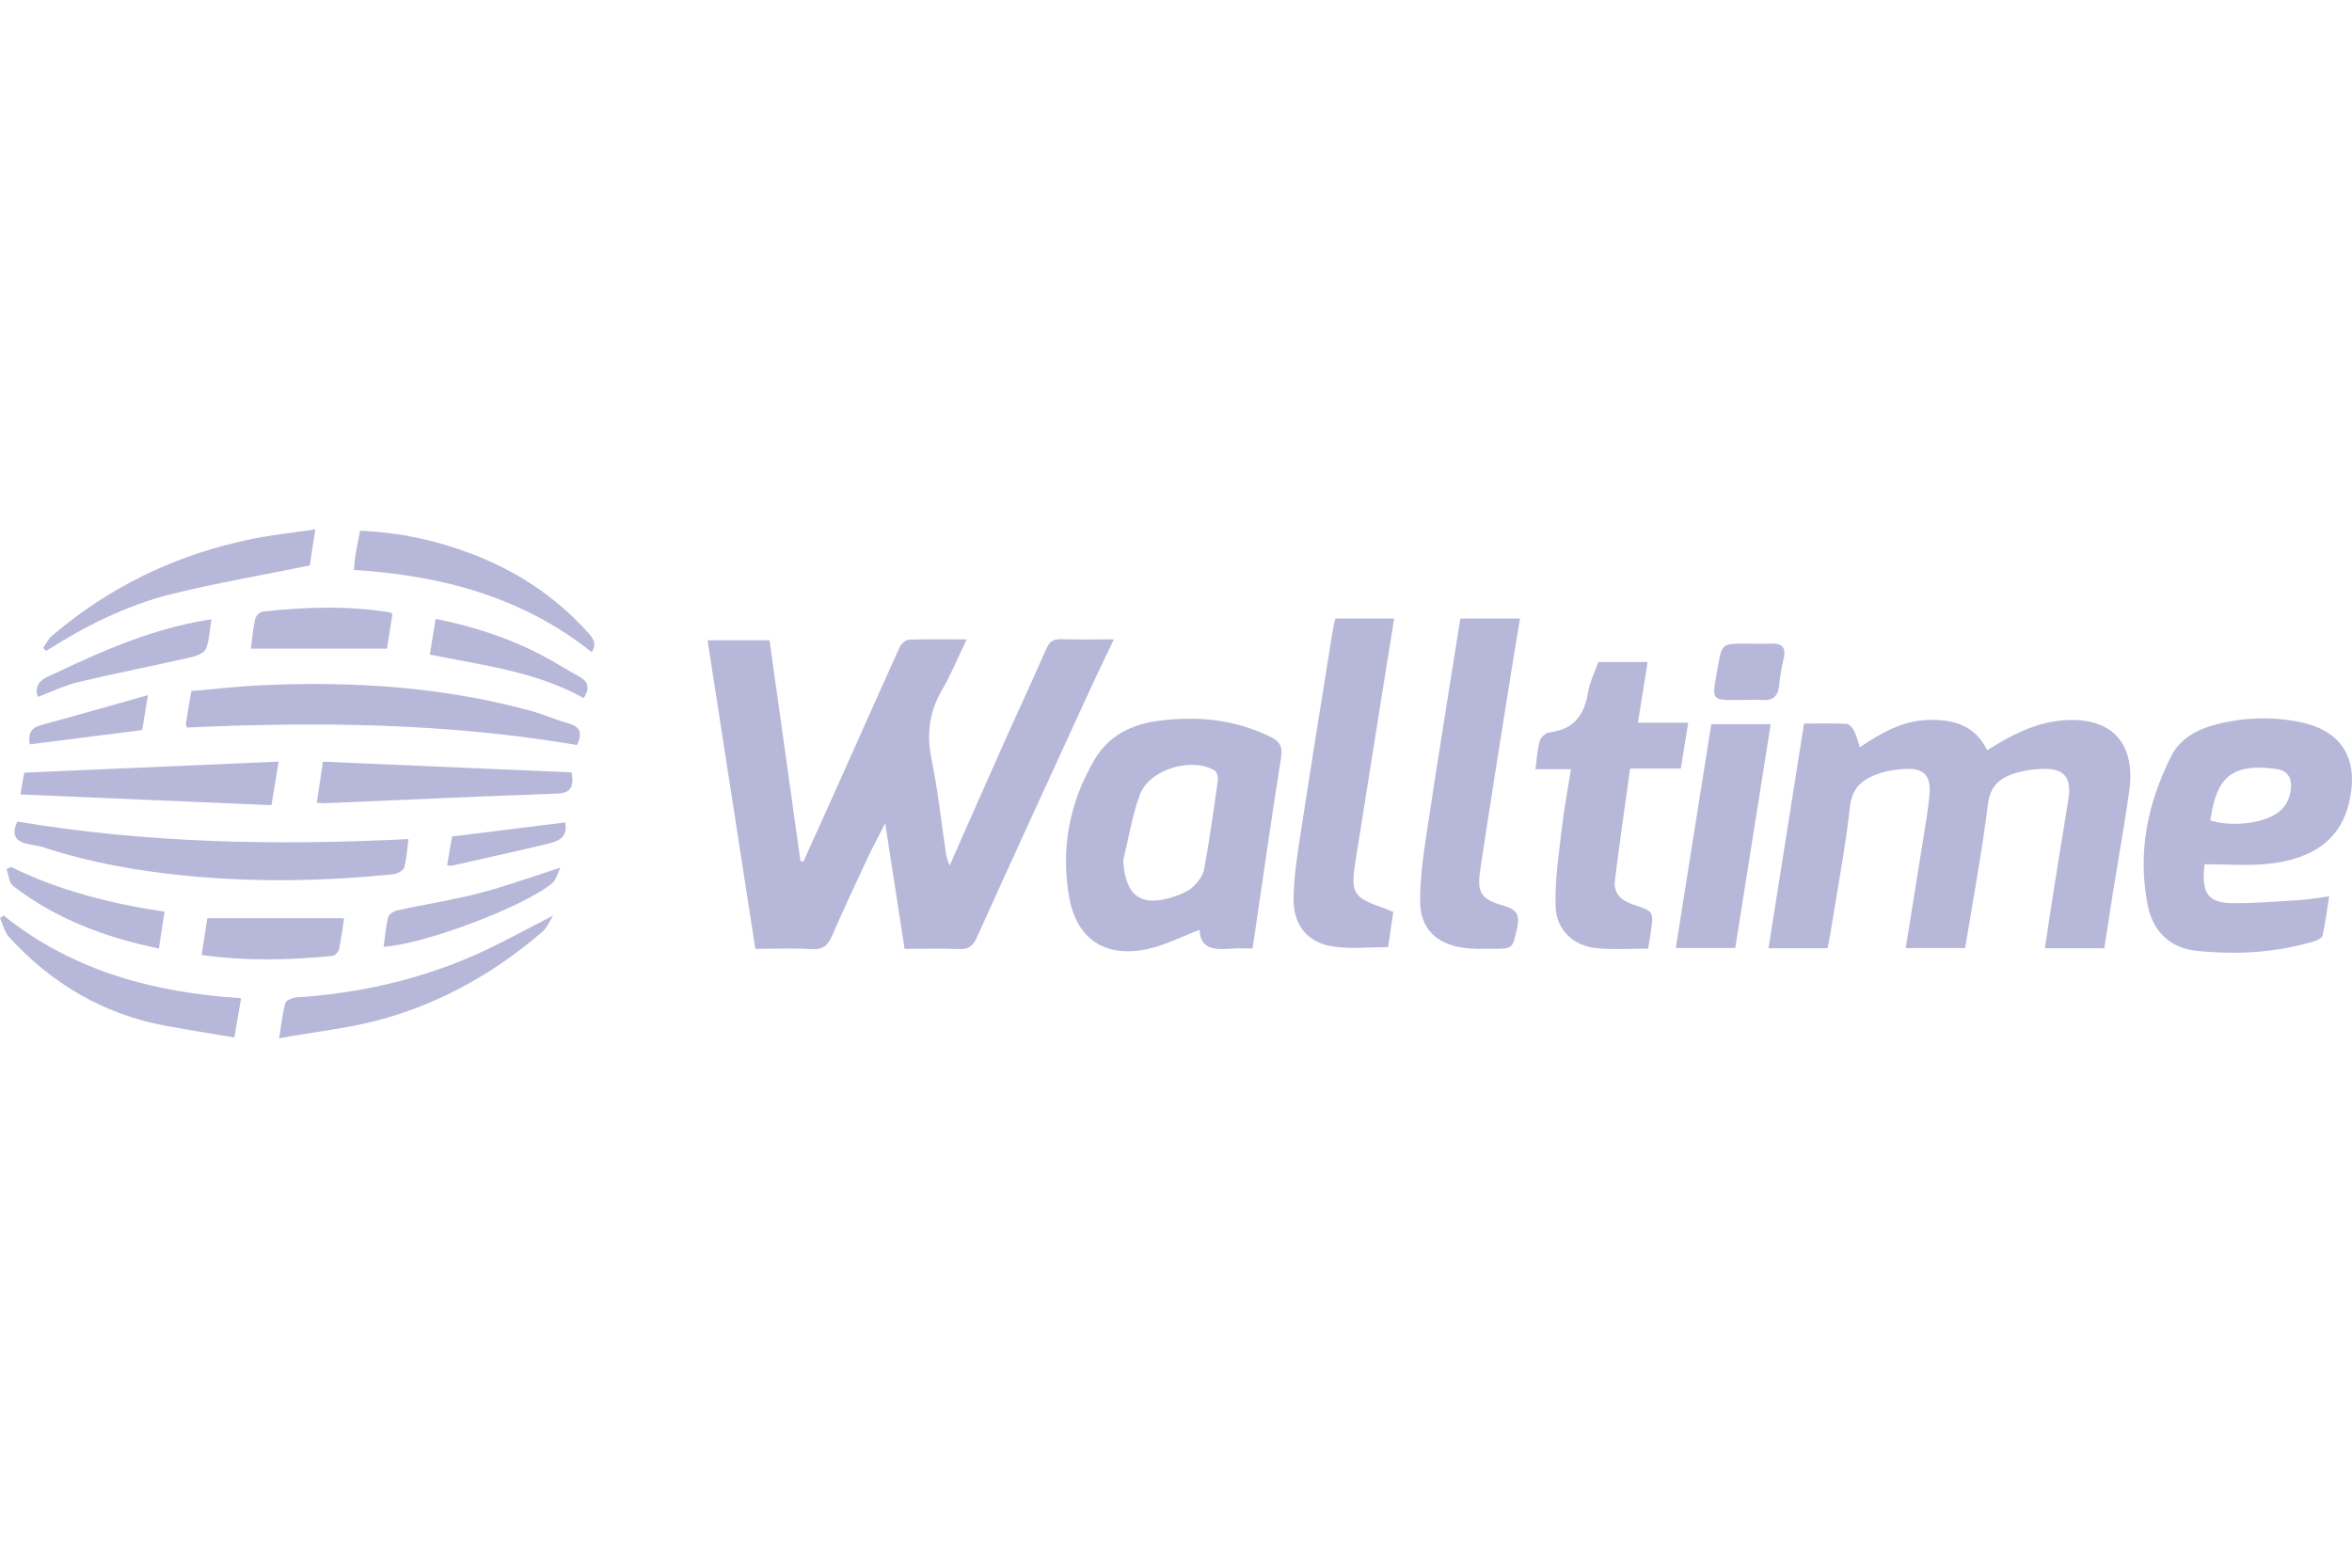 <?xml version="1.0" encoding="utf-8"?>
<!-- Generator: Adobe Illustrator 25.0.0, SVG Export Plug-In . SVG Version: 6.00 Build 0)  -->
<svg version="1.1" id="svg318" xmlns="http://www.w3.org/2000/svg" xmlns:xlink="http://www.w3.org/1999/xlink" x="0px" y="0px"
	 viewBox="0 0 1200 800" style="enable-background:new 0 0 1200 800;" xml:space="preserve">
<style type="text/css">
	.st0{fill:none;}
	.st1{fill:#B7B7DA;}
</style>
<path class="st0" d="z"/>
<g id="g316" transform="translate(-64 -64.45)">
	<path id="path314" class="st1" d="M572.92,1188.2l-45.16,45.19l-45.16-45.19l45.16-45.16L572.92,1188.2z M682.61,1078.54
		l77.41,77.41l45.19-45.16L682.61,988.2l-122.59,122.59l45.19,45.16L682.61,1078.54z M837.45,1143.04l-45.16,45.16l45.16,45.19
		l45.16-45.19L837.45,1143.04z M682.61,1297.89l-77.41-77.41l-45.19,45.16l122.59,122.56l122.59-122.56l-45.19-45.16L682.61,1297.89
		z M682.61,1233.39l45.16-45.19l-45.16-45.16l-45.16,45.16L682.61,1233.39z M231.82,1605.98v-0.44c0-23.59-12.5-35.38-32.84-43.16
		c12.5-7,23.06-18.03,23.06-37.84v-0.5c0-27.59-22.06-45.41-57.94-45.41h-81.5v175.56h83.5
		C205.73,1654.14,231.82,1638.07,231.82,1605.98z M183.67,1530.98c0,13.06-10.78,18.56-27.84,18.56h-35.72v-37.13h38.12
		c16.28,0,25.31,6.53,25.31,18.06L183.67,1530.98z M193.45,1601.2c0,13.06-10.28,19.06-27.34,19.06h-46v-38.62h44.75
		c19.81,0,28.59,7.28,28.59,19.06L193.45,1601.2z M312.82,1654.14v-175.56H274.2v175.56H312.82z M520.42,1654.14v-175.56h-38.12
		v108.22l-82.25-108.09h-35.62v175.56h38.12v-111.75l85.03,111.62L520.42,1654.14z M734.36,1654.14l-75.25-176.72h-35.59
		l-75.28,176.72h39.38l16.06-39.38h74.25l16.06,39.38L734.36,1654.14z M664.14,1580.54h-46.66l23.31-56.91L664.14,1580.54z
		 M918.45,1654.04v-175.47h-38.13v108.22l-82.09-108.22h-35.62v175.56h38.13v-111.62l85,111.62L918.45,1654.04z M1117.82,1625.7
		l-24.56-25c-13.81,12.5-26.09,20.56-46.16,20.56c-30.09,0-50.91-25-50.91-55.16v-0.5c0-30.09,21.31-54.69,50.91-54.69
		c17.56,0,31.25,7.53,44.91,19.81l24.56-28.34c-16.31-16.03-36.12-27.06-69.22-27.06c-53.91,0-91.53,40.88-91.53,90.78v0.5
		c0,50.41,38.38,90.28,90.03,90.28c33.84,0.25,53.91-11.78,71.97-31.09V1625.7z M1282.61,1654.14v-34.38h-95.31v-36.88h82.81v-34.38
		h-82.81v-35.56h94.06v-34.38h-132.41v175.56H1282.61z"/>
</g>
<path class="st0" d="z"/>
<g>
	<path class="st1" d="M484.5,441.72c9.74-22.02,18.84-42.76,28.07-63.43c7.05-15.8,14.4-31.47,21.32-47.32
		c1.62-3.72,3.7-4.92,7.62-4.79c8.51,0.28,17.04,0.09,26.79,0.09c-4.21,8.85-8.11,16.82-11.81,24.88
		c-19.49,42.49-39.01,84.97-58.26,127.57c-2.02,4.47-4.48,5.75-9.07,5.58c-8.98-0.33-17.98-0.1-27.64-0.1
		c-3.22-20.84-6.39-41.37-9.89-64.04c-3.5,6.84-6.2,11.76-8.58,16.84c-6.28,13.44-12.6,26.88-18.5,40.49
		c-2.13,4.92-4.66,7.23-10.41,6.87c-9.39-0.58-18.85-0.16-28.76-0.16c-8.15-52.63-16.22-104.79-24.38-157.46
		c10.44,0,20.64,0,31.61,0c5.26,37.51,10.52,75.05,15.78,112.58c0.48,0.15,0.96,0.29,1.44,0.44c5.3-11.72,10.64-23.43,15.89-35.17
		c11.11-24.82,22.12-49.68,33.36-74.44c0.75-1.64,2.98-3.64,4.58-3.7c9.4-0.35,18.83-0.17,29.56-0.17
		c-4.5,9.33-8.06,18.04-12.75,26.1c-6.58,11.29-7.74,22.68-5.13,35.43c3.29,16.06,4.99,32.44,7.44,48.67
		C482.96,437.73,483.57,438.93,484.5,441.72z"/>
	<path class="st1" d="M1073.64,483.89c-10.3,0-19.93,0-30.34,0c1.64-10.75,3.17-21.12,4.81-31.47c2.36-14.88,4.82-29.75,7.19-44.62
		c1.77-11.09-2.22-15.85-13.28-15.43c-4.24,0.16-8.58,0.67-12.64,1.83c-8.07,2.3-13.85,5.9-15.11,16.07
		c-3.04,24.51-7.63,48.83-11.65,73.55c-9.99,0-19.79,0-30.33,0c3.28-20.39,6.53-40.33,9.67-60.28c1.02-6.44,2.16-12.9,2.54-19.39
		c0.49-8.42-3.22-12.07-11.72-11.78c-4.44,0.15-9.03,0.75-13.25,2.1c-8.41,2.67-14.51,6.73-15.7,17.34
		c-2.42,21.66-6.54,43.12-9.98,64.66c-0.39,2.41-0.93,4.8-1.44,7.43c-9.83,0-19.44,0-30.11,0c6.05-38.29,12.04-76.14,18.13-114.67
		c7.46,0,14.62-0.19,21.76,0.17c1.36,0.07,3.01,2.13,3.82,3.66c1.22,2.32,1.81,4.96,2.93,8.23c10.89-7.27,21.53-13.42,34.38-13.88
		c12.97-0.47,24.22,2.42,30.56,15.45c11.87-7.49,23.66-13.76,37.5-15.14c25.39-2.53,38.54,10.82,34.93,36.3
		c-2.46,17.36-5.58,34.62-8.36,51.94C1076.47,465.23,1075.08,474.54,1073.64,483.89z"/>
	<path class="st1" d="M639.07,484.02c-3.82,0-6.96-0.19-10.06,0.04c-8.45,0.63-16.59,0.93-16.99-9.55
		c-9.07,3.43-17.5,7.81-26.46,9.77c-21.36,4.67-36.16-4.79-40.01-26.22c-4.48-24.93,0.08-48.87,13.06-70.7
		c7.1-11.94,18.67-17.74,32.35-19.52c20.07-2.6,39.45-0.76,57.8,8.45c4.39,2.2,5.66,5.01,4.84,10.23
		C648.54,418.68,643.95,450.93,639.07,484.02z M573.05,439.17c1.14,18.18,9.13,24.05,26.17,18.31c3.35-1.13,6.93-2.59,9.45-4.92
		c2.58-2.39,5.13-5.84,5.74-9.19c2.73-15,4.85-30.13,6.96-45.24c0.22-1.59-0.5-4.26-1.66-4.95c-11.83-6.98-33.32-0.59-38.11,12.29
		C577.58,416.27,575.81,427.9,573.05,439.17z"/>
	<path class="st1" d="M1124.79,441.02c-0.07,0.73-0.27,2.28-0.37,3.83c-0.67,11.17,2.76,15.79,13.92,16.01
		c11.66,0.22,23.36-0.85,35.03-1.57c4.68-0.29,9.32-1.15,15-1.88c-1.11,6.96-1.98,13.52-3.36,19.97c-0.26,1.2-2.47,2.37-4.01,2.84
		c-19.67,6.02-39.89,7.06-60.15,5.01c-13.52-1.37-22.31-9.72-25-22.99c-5.44-26.8-0.23-52.27,11.91-76.35
		c4.48-8.89,12.94-13.6,22.4-16.07c14.37-3.74,28.97-4.33,43.49-1.3c21.64,4.52,30.06,19.21,24.83,41.18
		c-4.63,19.41-19.35,28.84-41.46,31.13C1146.63,441.92,1136.02,441.02,1124.79,441.02z M1127.64,418.65
		c9.92,3.09,23.83,1.99,32.22-2.49c5.64-3.01,8.49-7.82,9.01-14.07c0.44-5.29-1.91-8.86-7.2-9.62c-21.41-3.1-29.53,3.51-32.9,20.3
		C1128.39,414.74,1128.02,416.7,1127.64,418.65z"/>
	<path class="st1" d="M861.33,368.81c-1.34,8.35-2.5,15.59-3.76,23.39c-8.51,0-16.75,0-25.88,0c-2.66,19.32-5.44,38.14-7.75,57.01
		c-0.84,6.85,3.31,10.48,9.72,12.54c10.13,3.26,10.05,3.53,8.57,14.01c-0.37,2.65-0.83,5.29-1.32,8.31c-8.8,0-17.35,0.6-25.79-0.14
		c-12.1-1.07-20.99-8.94-21.44-21.34c-0.48-13.08,1.62-26.29,3.1-39.38c1.13-10.03,3.05-19.97,4.74-30.67c-5.99,0-11.71,0-18.14,0
		c0.75-5.36,0.98-10.07,2.22-14.49c0.51-1.81,3.07-4.1,4.92-4.31c12.46-1.44,17.87-8.9,19.75-20.58c0.84-5.22,3.41-10.16,5.23-15.35
		c8.38,0,16.43,0,25.13,0c-1.62,10.17-3.2,20.03-4.95,31C844.45,368.81,852.57,368.81,861.33,368.81z"/>
	<path class="st1" d="M681.32,315.65c9.92,0,19.53,0,29.99,0c-2.08,12.96-4.12,25.5-6.12,38.06c-4.48,28.16-8.97,56.33-13.42,84.5
		c-2.84,17.95-1.82,19.62,15.08,25.51c1.24,0.43,2.43,0.98,3.99,1.61c-0.89,6.15-1.76,12.12-2.61,17.99
		c-9.43,0-18.7,1.01-27.65-0.24c-13.37-1.87-20.84-10.76-20.6-24.96c0.2-11.82,2.2-23.66,4-35.4
		c5.17-33.74,10.63-67.44,16.01-101.14C680.31,319.61,680.86,317.68,681.32,315.65z"/>
	<path class="st1" d="M745.08,315.65c10.22,0,19.83,0,30.42,0c-1.92,11.73-3.84,23.13-5.64,34.55
		c-4.91,31.09-9.92,62.17-14.58,93.31c-1.81,12.1,0.11,15.36,11.97,18.7c6.82,1.93,8.24,4.89,6.79,11.41
		c-2.34,10.47-1.98,10.59-12.81,10.54c-4.73-0.02-9.51,0.22-14.16-0.41c-14.2-1.93-22.53-9.8-22.53-24.04
		c0-13.15,2.12-26.37,4.09-39.44C733.85,385.58,739.49,350.96,745.08,315.65z"/>
	<path class="st1" d="M294.37,380.2c-66.2-11.33-132.67-11.95-199.11-8.94c-0.25-1.35-0.46-1.79-0.4-2.2
		c0.83-5.09,1.7-10.18,2.75-16.43c12.35-1.02,24.79-2.47,37.28-3.01c46.11-2.01,91.79,0.97,136.51,13.3
		c6.27,1.73,12.26,4.47,18.53,6.19C296.07,370.81,297.31,374.14,294.37,380.2z"/>
	<path class="st1" d="M854.99,483.77c6.07-38.29,12.07-76.16,18.11-114.25c10.13,0,19.73,0,30.32,0
		c-6.06,38.24-12.04,76.06-18.09,114.25C875.31,483.77,865.54,483.77,854.99,483.77z"/>
	<path class="st1" d="M8.88,419.25c66.05,11.07,132.32,12.3,199.5,8.94c-0.7,5.31-0.88,10.05-2.15,14.46
		c-0.46,1.59-3.46,3.29-5.45,3.49c-35.27,3.54-70.57,4.21-105.91,0.74c-24.71-2.43-49.03-6.7-72.67-14.48
		c-2.52-0.83-5.23-1.11-7.85-1.65C8.06,429.45,5.52,426.14,8.88,419.25z"/>
	<path class="st1" d="M10.41,405.42c0.76-4.38,1.21-7,1.93-11.14c42.89-1.86,85.95-3.73,129.83-5.63
		c-1.33,8.03-2.37,14.37-3.67,22.23C95.89,409.07,53.51,407.26,10.41,405.42z"/>
	<path class="st1" d="M291.65,394.16c1.38,7.8-0.69,10.57-7.68,10.82c-39.58,1.42-79.14,3.25-118.71,4.92
		c-0.88,0.04-1.76-0.13-3.6-0.29c1-6.71,1.96-13.17,3.11-20.92C207.49,390.54,249.68,392.35,291.65,394.16z"/>
	<path class="st1" d="M301.87,332.78c-35.36-28.19-76.76-39.17-121.32-41.94c0.32-3.04,0.46-5.48,0.86-7.88
		c0.66-3.94,1.48-7.85,2.3-12.12c19.92,0.81,38.7,4.85,56.88,11.77c22.66,8.61,42.44,21.53,58.79,39.53
		C302.15,325.18,304.97,328.16,301.87,332.78z"/>
	<path class="st1" d="M1.88,467.22c35.25,28.26,76.52,39.33,121.14,42.17c-1.14,6.56-2.17,12.46-3.48,20.04
		c-11.78-2-23.4-3.82-34.96-5.95c-31.83-5.88-58.23-21.52-79.91-45.24c-2.32-2.54-3.15-6.44-4.67-9.71
		C0.63,468.09,1.25,467.66,1.88,467.22z"/>
	<path class="st1" d="M160.87,270.15c-1.16,7.65-2.1,13.82-2.8,18.4c-23.92,4.88-47.34,8.89-70.35,14.56
		c-23.01,5.67-44.14,16.3-64.17,29.06c-0.52-0.5-1.04-0.99-1.57-1.49c1.45-2.06,2.56-4.53,4.42-6.11
		c29.85-25.52,64.21-41.89,102.65-49.63C139.3,272.87,149.74,271.79,160.87,270.15z"/>
	<path class="st1" d="M282.22,467.24c-2.1,3.29-3.17,6.2-5.22,7.98c-23.78,20.63-50.76,35.97-80.96,44.57
		c-16.9,4.81-34.66,6.61-53.64,10.05c1.2-7.33,1.71-12.85,3.21-18.09c0.4-1.41,3.77-2.65,5.85-2.79
		c31.5-2.06,61.91-8.85,90.79-21.59C255.38,481.59,267.93,474.5,282.22,467.24z"/>
	<path class="st1" d="M102.89,487.35c1.05-6.85,1.96-12.78,2.88-18.79c23.23,0,46.07,0,69.79,0c-0.83,5.31-1.49,10.76-2.65,16.1
		c-0.28,1.27-2.12,3.01-3.38,3.14C147.57,489.98,125.62,490.48,102.89,487.35z"/>
	<path class="st1" d="M200.21,313.43c-0.88,5.57-1.81,11.49-2.77,17.58c-23.16,0-45.99,0-69.46,0c0.7-5.1,1.14-10.2,2.22-15.15
		c0.33-1.5,2.3-3.6,3.7-3.75c21.76-2.37,43.54-3.14,65.27,0.42C199.34,312.55,199.49,312.79,200.21,313.43z"/>
	<path class="st1" d="M5.63,442.41c24.57,12.1,50.76,18.71,78.31,22.83c-0.98,6.4-1.88,12.27-2.87,18.79
		c-27.41-5.62-52.52-15.08-74.39-31.92c-2.1-1.61-2.29-5.7-3.36-8.64C4.09,443.12,4.86,442.77,5.63,442.41z"/>
	<path class="st1" d="M285.94,442.77c-1.65,3.24-2.28,6.31-4.17,7.89c-14.29,12.02-65.61,31.32-86.04,32.48
		c0.73-5.16,1.12-10.29,2.36-15.21c0.38-1.49,3-3.02,4.83-3.42c13.81-3,27.83-5.15,41.49-8.69
		C257.85,452.34,270.94,447.55,285.94,442.77z"/>
	<path class="st1" d="M222.25,315.83c22.47,4.48,43.25,11.71,62.48,23.2c3.62,2.17,7.29,4.26,10.97,6.32
		c4.76,2.65,5.16,6.19,2.11,10.91c-24.17-13.55-51.3-16.69-78.51-22.24C220.28,328.06,221.22,322.24,222.25,315.83z"/>
	<path class="st1" d="M107.85,316.04c-0.92,5.59-0.99,10.69-2.8,15.08c-0.88,2.14-4.82,3.65-7.64,4.29
		c-19.19,4.36-38.52,8.15-57.66,12.71c-6.91,1.65-13.45,4.89-20.5,7.53c-2.47-8.23,4.56-9.98,9.07-12.14
		c23.05-11.04,46.5-21.15,71.78-26.14C102.45,316.91,104.8,316.56,107.85,316.04z"/>
	<path class="st1" d="M890.74,357.17c-18.54,0.01-17.53,1.71-14.24-17.12c2.03-11.61,2.13-11.59,14.08-11.6
		c4.26,0,8.53,0.15,12.78-0.03c5.49-0.24,8.05,1.66,6.71,7.54c-1.04,4.57-1.91,9.21-2.35,13.87c-0.53,5.68-3.4,7.86-8.91,7.37
		C896.14,356.98,893.43,357.17,890.74,357.17z"/>
	<path class="st1" d="M75.45,354.75c-1.25,7.7-2.08,12.73-2.9,17.8c-19.26,2.45-38.12,4.85-57.39,7.3c-0.82-4.84,0.15-8.3,5.74-9.82
		C38.55,365.23,56.14,360.18,75.45,354.75z"/>
	<path class="st1" d="M228.11,441.53c0.93-5.32,1.76-10.11,2.55-14.66c19.69-2.45,38.75-4.83,57.68-7.19
		c1.65,8.19-4.17,9.77-9.59,11.07c-16.1,3.86-32.27,7.4-48.41,11.04C229.95,441.87,229.5,441.7,228.11,441.53z"/>
</g>
</svg>
